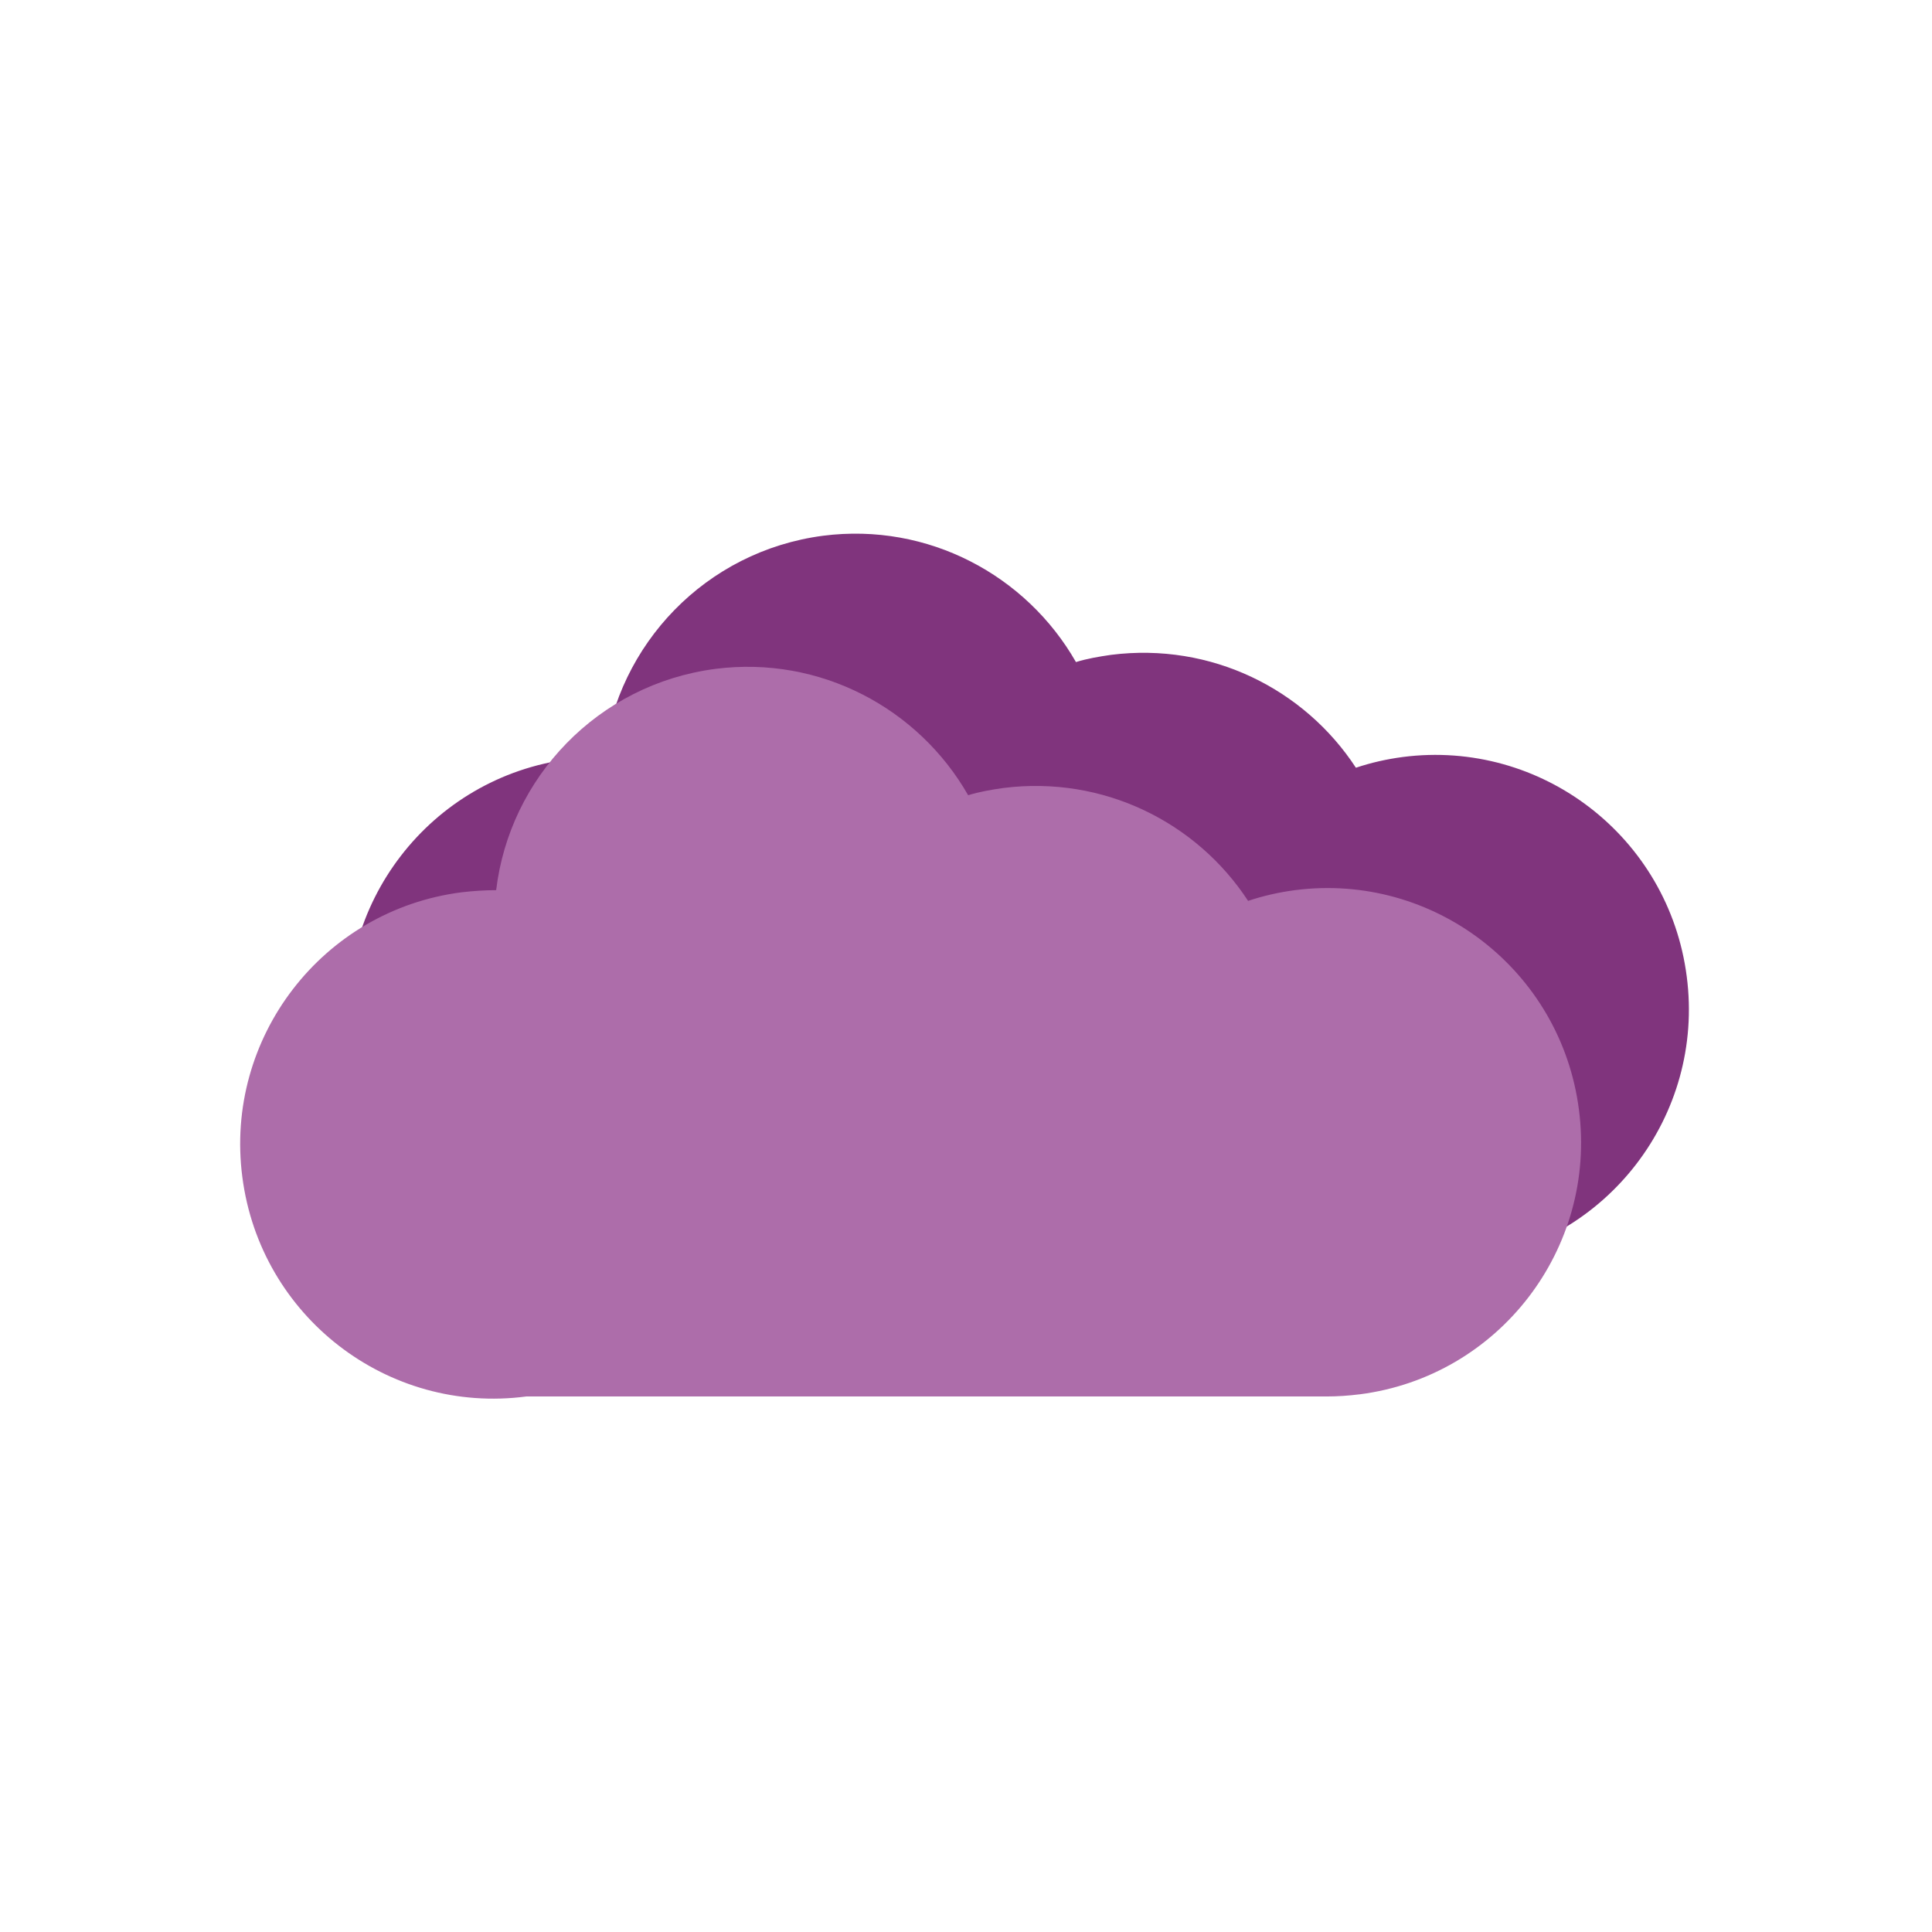 <?xml version="1.0" encoding="UTF-8"?>
<svg id="Layer_1" xmlns="http://www.w3.org/2000/svg" viewBox="0 0 99.1 99.1">
  <defs>
    <style>
      .cls-1 {
        fill: none;
      }

      .cls-2 {
        fill: #ad6daa;
      }

      .cls-3 {
        fill: #80347d;
      }
    </style>
  </defs>
  <path class="cls-3" d="M75.27,64.69c-.55.07-1.13.11-1.66.11h-41.08c-7.12.94-13.65-4.11-14.57-11.26-.93-7.13,4.1-13.68,11.24-14.6.6-.07,1.2-.11,1.78-.11.69-5.77,5.21-10.56,11.24-11.35,5.39-.69,10.43,2.03,12.97,6.48.58-.18,1.18-.28,1.8-.37,5.13-.65,9.92,1.75,12.56,5.79.78-.26,1.57-.44,2.4-.55,7.12-.92,13.65,4.11,14.57,11.26.93,7.13-4.1,13.68-11.24,14.6Z"/>
  <path class="cls-2" d="M69.74,71.52c-.55.07-1.13.11-1.66.11H27c-7.12.94-13.65-4.11-14.57-11.26-.93-7.13,4.1-13.68,11.24-14.6.6-.07,1.2-.11,1.78-.11.69-5.77,5.21-10.56,11.24-11.35,5.39-.69,10.43,2.03,12.97,6.48.58-.18,1.18-.28,1.8-.37,5.13-.65,9.92,1.75,12.56,5.79.78-.26,1.57-.44,2.4-.55,7.12-.92,13.65,4.11,14.57,11.26.93,7.13-4.1,13.68-11.24,14.6Z"/>
  <rect class="cls-1" width="99.1" height="99.1"/>
  <rect class="cls-1" x="0" width="99.1" height="12.48"/>
  <rect class="cls-1" x="0" y="86.62" width="98.87" height="12.48"/>
  <rect class="cls-1" x="43.31" y="43.31" width="99.1" height="12.48" transform="translate(142.41 -43.31) rotate(90)"/>
  <rect class="cls-1" x="-43.31" y="43.31" width="99.1" height="12.48" transform="translate(55.79 43.31) rotate(90)"/>
</svg>
